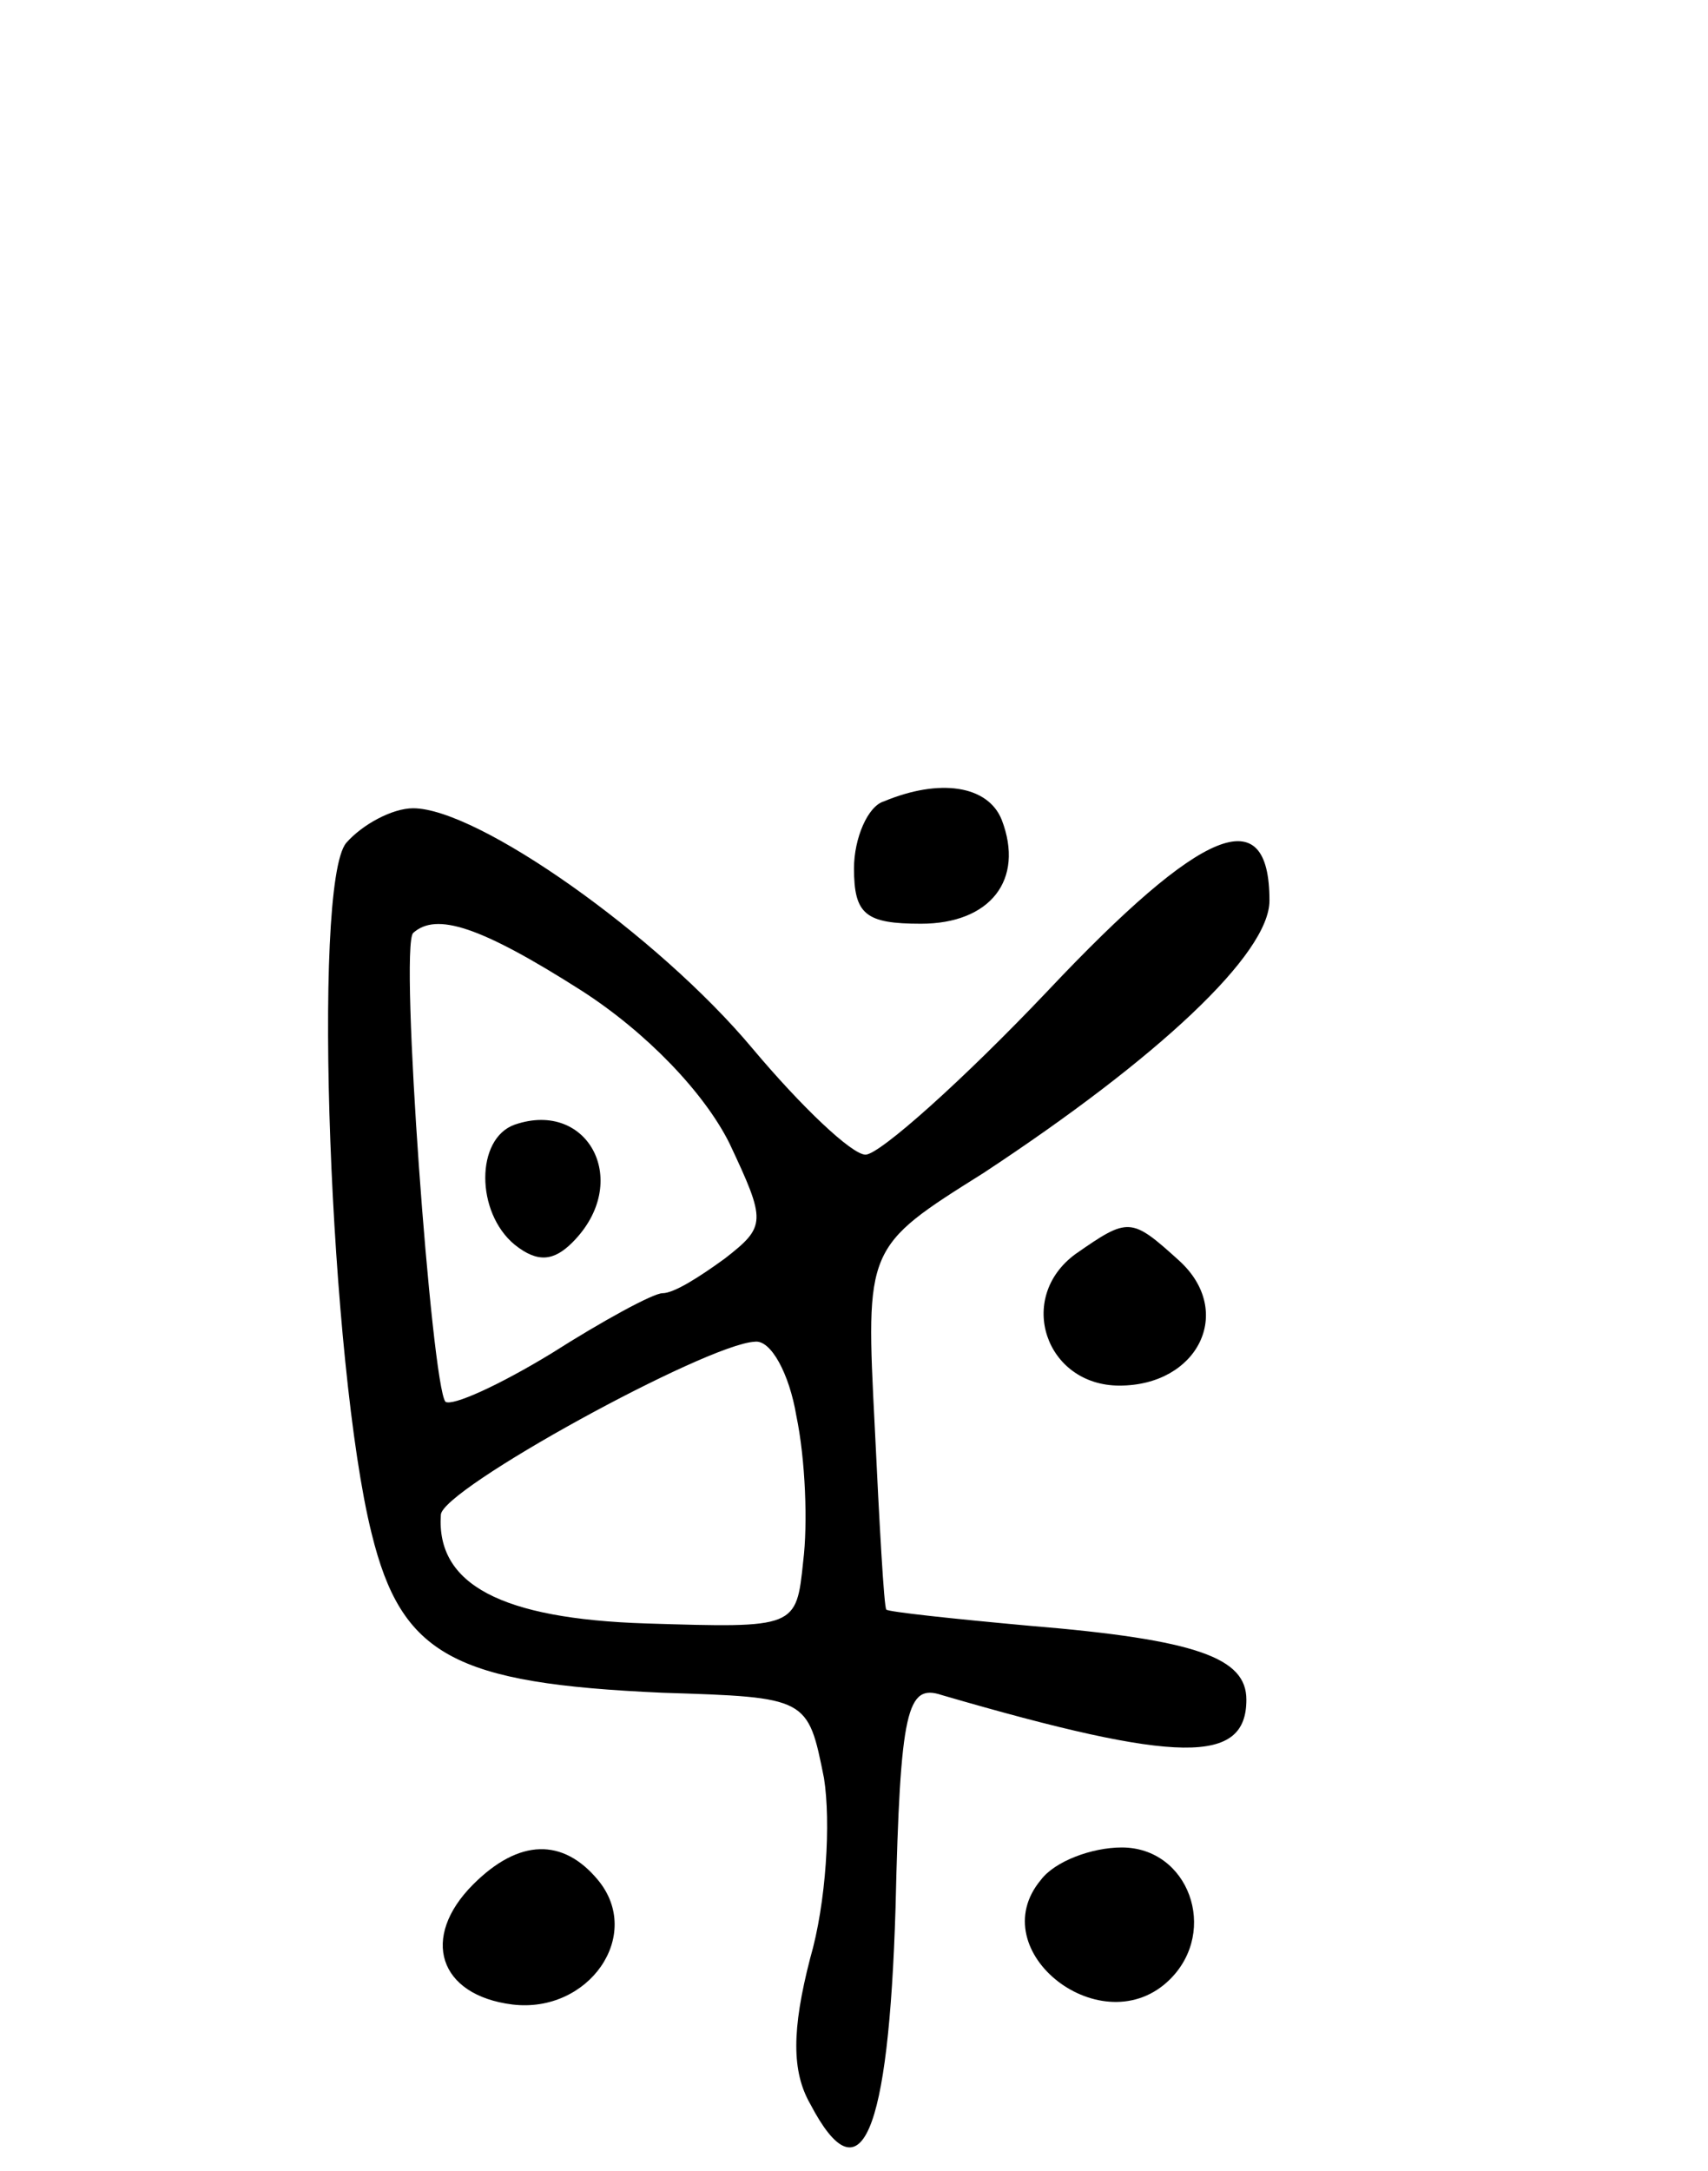 <svg version="1.0" xmlns="http://www.w3.org/2000/svg"
 width="74pt" height="94pt" viewBox="0 0 74 94"
 preserveAspectRatio="xMidYMid meet">
<g transform="translate(0,94) scale(0.1,-0.1)"
fill="#000000" stroke="none">
<path d="M383 593 c-7 -2 -13 -16 -13 -29 0 -20 5 -24 29 -24 30 0 45 19 35
45 -6 15 -27 18 -51 8z"/>
<path d="M150 575 c-15 -18 -7 -227 11 -299 13 -53 36 -65 126 -69 63 -2 63
-2 70 -37 3 -19 1 -54 -6 -78 -8 -31 -8 -49 0 -63 22 -42 34 -14 37 85 2 86 5
97 20 92 103 -30 132 -30 132 -2 0 18 -21 26 -94 32 -33 3 -61 6 -62 7 -1 1
-3 37 -5 79 -4 78 -4 78 47 110 76 50 124 95 124 118 0 44 -29 32 -96 -39 -37
-39 -73 -71 -79 -71 -6 0 -28 21 -49 46 -41 49 -119 104 -147 104 -9 0 -22 -7
-29 -15z m102 -64 c28 -18 53 -44 64 -66 16 -34 16 -36 -2 -50 -11 -8 -22 -15
-27 -15 -4 0 -26 -12 -48 -26 -23 -14 -43 -23 -46 -21 -6 7 -20 197 -14 203
10 9 29 3 73 -25z m93 -184 c4 -19 5 -47 3 -63 -3 -29 -3 -29 -68 -27 -63 2
-91 17 -89 47 0 11 115 74 136 75 7 1 15 -14 18 -32z"/>
<path d="M223 453 c-17 -6 -17 -38 0 -52 10 -8 17 -7 25 1 26 26 7 62 -25 51z"/>
<path d="M466 397 c-26 -19 -13 -57 19 -57 34 0 50 32 26 54 -21 19 -22 19
-45 3z"/>
<path d="M205 124 c-23 -23 -15 -48 17 -52 33 -4 57 30 37 54 -15 18 -34 18
-54 -2z"/>
<path d="M451 126 c-26 -31 27 -72 56 -43 21 21 8 57 -21 57 -13 0 -29 -6 -35
-14z"/>
</g>
</svg>
